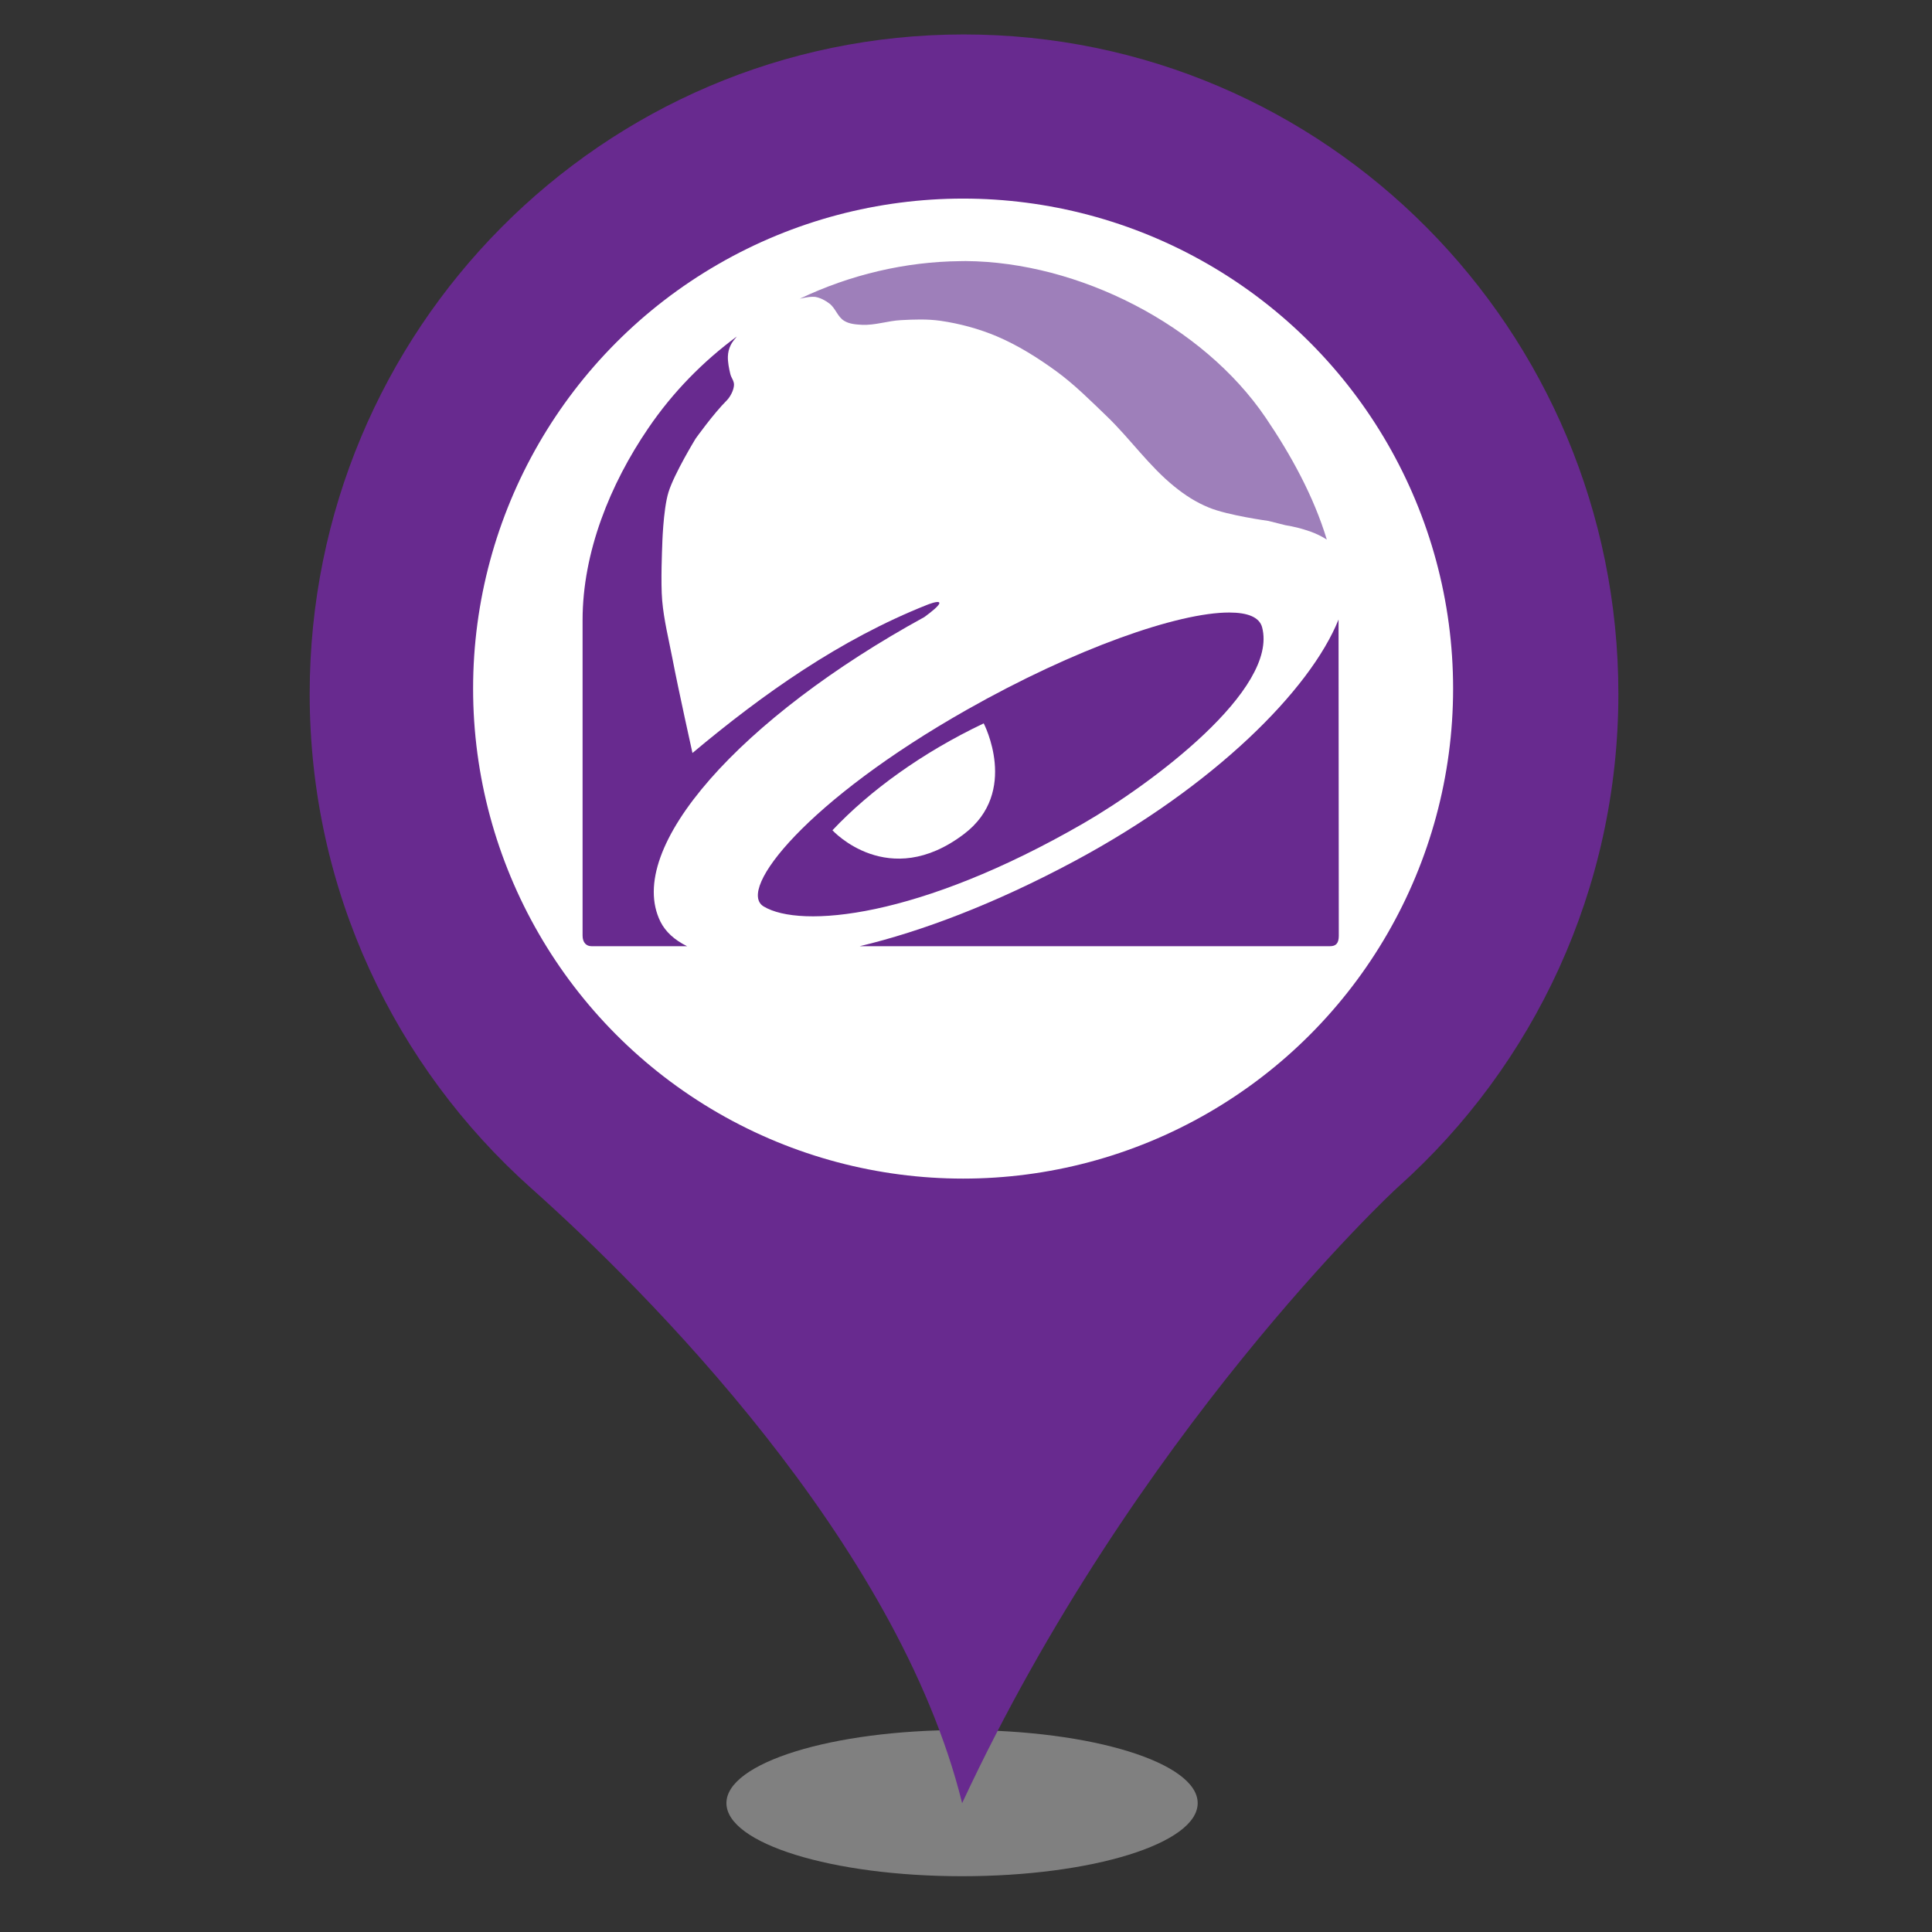 <?xml version="1.0" encoding="UTF-8" standalone="no"?><!-- Generator: Gravit.io --><svg xmlns="http://www.w3.org/2000/svg" xmlns:xlink="http://www.w3.org/1999/xlink" style="isolation:isolate" viewBox="0 0 24 24" width="24pt" height="24pt"><rect x="0" y="0" width="24" height="24" fill="#333333" stroke="none"/><defs><clipPath id="_clipPath_uZQ0ZBUekWotcotc3g7DTBDZGpxw1jrx"><rect width="24" height="24"/></clipPath></defs><g clip-path="url(#_clipPath_uZQ0ZBUekWotcotc3g7DTBDZGpxw1jrx)"><ellipse vector-effect="non-scaling-stroke" cx="11.951" cy="22.399" rx="2.927" ry="0.908" fill="rgb(162,162,162)" fill-opacity="0.7"/><path d=" M 3.847 8.619 C 3.847 4.092 7.487 0.428 11.972 0.428 C 16.464 0.428 20.104 4.092 20.104 8.619 C 20.104 11.048 19.049 13.239 17.374 14.739 C 17.281 14.819 14.089 17.812 11.952 22.399 C 11.148 19.153 8.028 16.033 6.597 14.759 C 4.909 13.252 3.847 11.062 3.847 8.619 Z " fill="rgb(104,42,143)"/><circle vector-effect="non-scaling-stroke" cx="11.964" cy="8.554" r="6.087" fill="rgb(255,255,255)"/><g><g><clipPath id="_clipPath_e3Wm3ePdiRbpUxdk7gLG6dXQ1KN4m5S5"><path d=" M 5.323 1.064 L 19.103 1.064 L 19.103 21.113 L 5.323 21.113 L 5.323 1.064 Z " fill="rgb(255,255,255)"/></clipPath><g clip-path="url(#_clipPath_e3Wm3ePdiRbpUxdk7gLG6dXQ1KN4m5S5)"><g><g><path d=" M 11.996 3.243 C 11.973 3.243 11.951 3.244 11.928 3.244 C 11.251 3.251 10.566 3.41 9.935 3.711 C 9.935 3.711 10.033 3.686 10.1 3.687 C 10.11 3.687 10.118 3.687 10.126 3.688 C 10.191 3.699 10.253 3.732 10.305 3.772 C 10.379 3.829 10.406 3.937 10.486 3.985 C 10.55 4.025 10.632 4.031 10.707 4.035 C 10.87 4.043 11.029 3.985 11.191 3.977 C 11.354 3.968 11.52 3.962 11.683 3.985 C 11.923 4.02 12.16 4.084 12.383 4.178 C 12.646 4.29 12.891 4.444 13.122 4.612 C 13.348 4.777 13.547 4.977 13.749 5.171 C 14.04 5.451 14.275 5.792 14.591 6.046 C 14.72 6.15 14.853 6.238 15.017 6.305 C 15.25 6.402 15.756 6.471 15.756 6.471 L 15.967 6.524 C 16.077 6.542 16.177 6.568 16.265 6.599 L 16.27 6.6 C 16.351 6.629 16.422 6.664 16.482 6.703 C 16.319 6.163 16.035 5.649 15.723 5.189 C 14.941 4.036 13.399 3.253 11.996 3.243 Z " fill="rgb(158,127,186)"/></g><g><path d=" M 9.153 4.18 C 8.735 4.489 8.359 4.869 8.052 5.321 C 7.58 6.013 7.237 6.859 7.237 7.703 L 7.237 11.623 C 7.237 11.71 7.285 11.754 7.347 11.754 L 8.535 11.754 C 8.378 11.677 8.267 11.574 8.205 11.451 C 7.748 10.532 9.21 8.91 11.483 7.665 C 11.58 7.594 11.672 7.519 11.669 7.49 C 11.665 7.453 11.518 7.513 11.518 7.513 C 10.434 7.943 9.478 8.62 8.602 9.354 C 8.602 9.354 8.427 8.567 8.353 8.18 C 8.307 7.941 8.247 7.703 8.226 7.461 C 8.206 7.237 8.226 6.788 8.226 6.788 C 8.226 6.788 8.236 6.336 8.304 6.115 C 8.375 5.884 8.641 5.449 8.641 5.449 C 8.641 5.449 8.859 5.143 9.029 4.973 C 9.072 4.929 9.116 4.846 9.118 4.781 C 9.119 4.729 9.084 4.696 9.072 4.645 C 9.056 4.578 9.04 4.498 9.042 4.429 C 9.044 4.376 9.055 4.332 9.078 4.285 C 9.094 4.251 9.128 4.21 9.153 4.18 Z " fill="rgb(104,42,143)"/></g><g><path d=" M 16.628 7.696 C 16.275 8.573 15.081 9.766 13.353 10.694 C 12.354 11.23 11.446 11.571 10.68 11.754 L 16.523 11.754 C 16.594 11.754 16.631 11.719 16.631 11.625 C 16.63 10.454 16.629 9.065 16.628 7.696 L 16.628 7.696 Z " fill="rgb(104,42,143)"/></g><g><path d=" M 12.22 8.986 C 12.22 8.986 12.665 9.837 11.976 10.36 C 11.035 11.075 10.341 10.314 10.341 10.314 C 10.805 9.821 11.458 9.348 12.22 8.986 Z  M 15.27 7.609 C 14.637 7.608 13.358 8.054 12.012 8.816 C 10.035 9.936 9.144 11.052 9.486 11.26 C 9.943 11.536 11.41 11.411 13.46 10.227 C 14.301 9.741 15.885 8.566 15.678 7.791 C 15.644 7.667 15.5 7.609 15.27 7.609" fill="rgb(104,42,143)"/></g></g></g></g></g></g></svg>